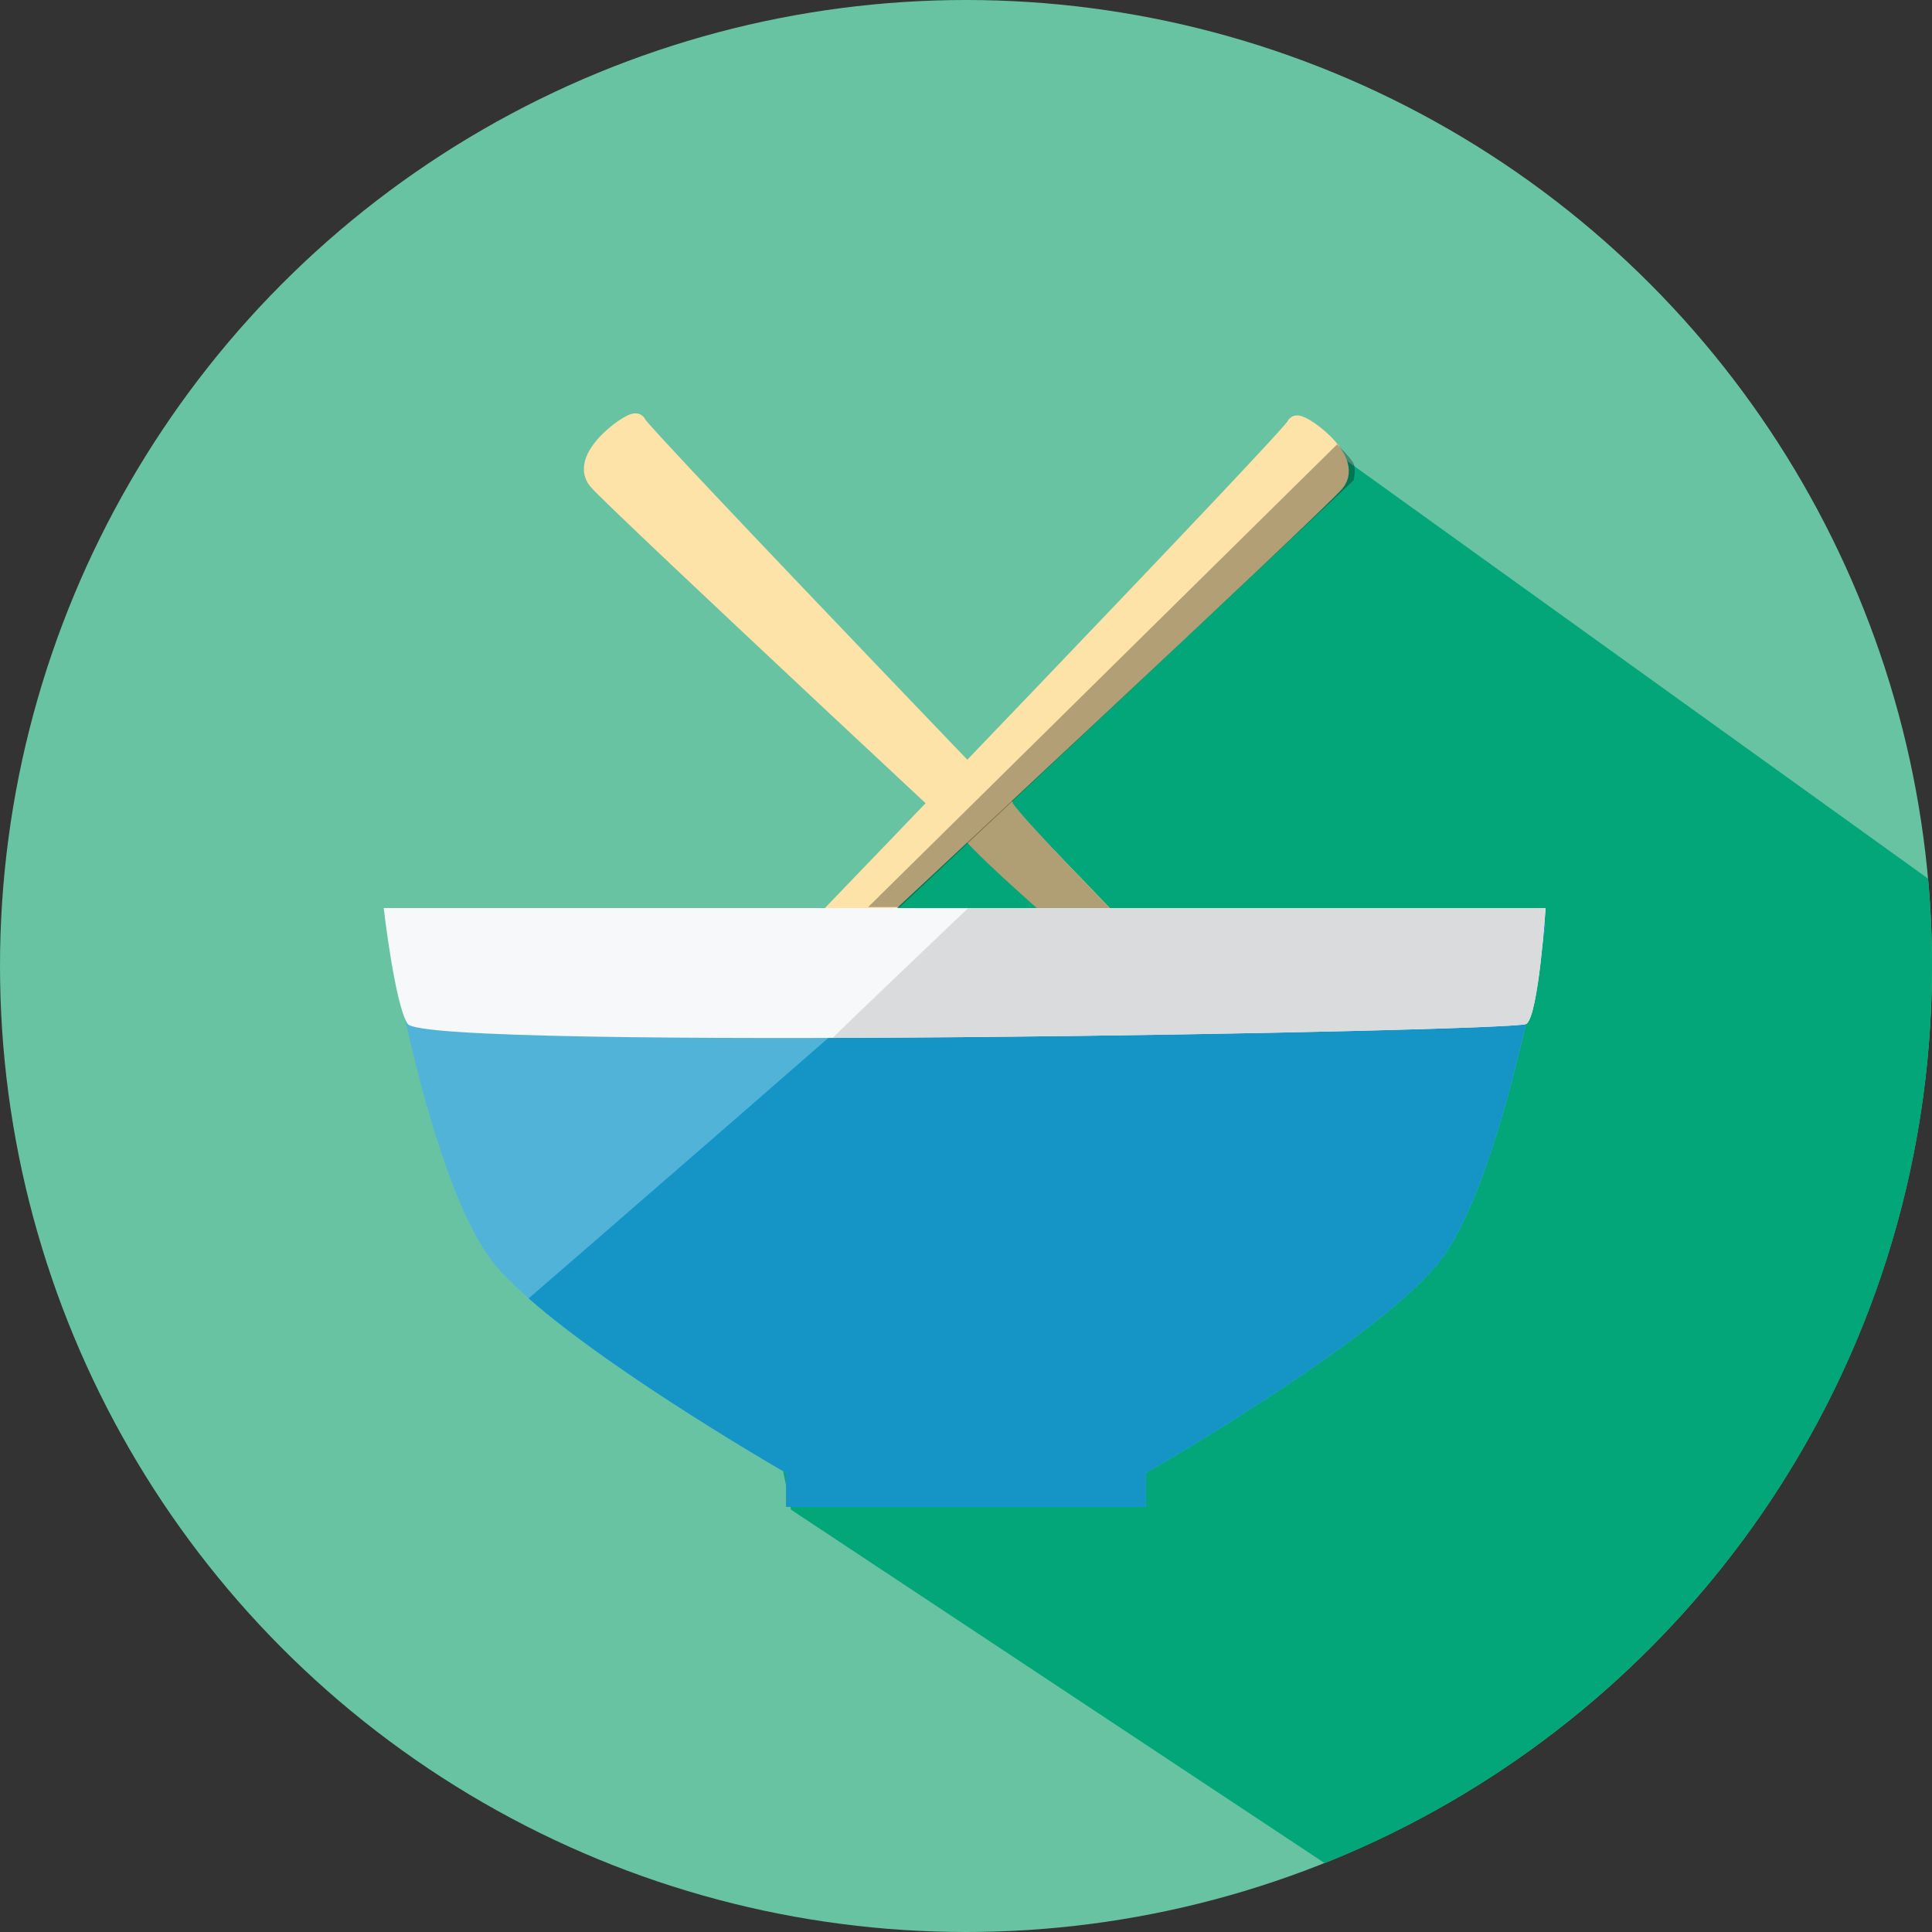 <?xml version="1.0" encoding="UTF-8" standalone="no"?>
<svg width="100px" height="100px" viewBox="0 0 100 100" version="1.1" xmlns="http://www.w3.org/2000/svg" xmlns:xlink="http://www.w3.org/1999/xlink" xmlns:sketch="http://www.bohemiancoding.com/sketch/ns">
    <rect x="0" y="0" width="100" height="100" fill="#333333" stroke="none"/>
    <!-- Generator: Sketch 3.2 (9961) - http://www.bohemiancoding.com/sketch -->
    <title>asian</title>
    <desc>Created with Sketch.</desc>
    <defs></defs>
    <g id="Page-1" stroke="none" stroke-width="1" fill="none" fill-rule="evenodd" sketch:type="MSPage">
        <g id="asian" sketch:type="MSLayerGroup">
            <g sketch:type="MSShapeGroup">
                <g>
                    <circle id="Oval-2" fill="#68C3A3" cx="50" cy="50" r="50"></circle>
                    <path d="M68.569,96.438 C86.989,89.066 100,71.053 100,50 C100,48.476 99.932,46.967 99.798,45.478 L69.255,23.522 L36.542,56.617 L40.943,78.141 L68.569,96.438 Z" id="Oval-1" fill="#03A678"></path>
                    <g id="chinese13" transform="translate(20, 22)">
                        <path d="M37.49,25.876 L31.459,19.656 L45.112,6.408 L49.597,2.732 L47.027,0.159 L43.129,4.673 L30.03,18.182 L16.744,4.486 L13.071,0 L10.501,2.573 L15.014,6.472 L28.601,19.654 L22.568,25.876 L0,25.876 C0,25.876 2.223,39.45 5.671,43.525 C9.12,47.6 20.685,54.237 20.685,54.237 L20.685,55.998 L29.694,55.998 L30.306,55.998 L39.315,55.998 L39.315,54.237 C39.315,54.237 50.885,47.6 54.329,43.525 C57.777,39.45 60,25.876 60,25.876 L37.49,25.876 L37.49,25.876 Z M25.05,25.876 L30.032,21.04 L35.014,25.876 L25.05,25.876 L25.05,25.876 Z" id="Shape" fill="#52B3D9"></path>
                        <path d="M29.436,25.876 C29.694,25.876 7.363,45.205 7.363,45.205 C11.904,49.197 20.685,54.237 20.685,54.237 L20.685,55.998 L29.694,55.998 L30.306,55.998 L39.315,55.998 L39.315,54.237 C39.315,54.237 50.885,47.6 54.329,43.525 C57.777,39.45 60,25.876 60,25.876 L37.49,25.876 L29.436,25.876 Z" id="Shape-7" fill="#1594C6"></path>
                    </g>
                    <path d="M27.423,67.189 C18.846,58.103 21.027,47.587 21.027,47.587 L79.275,47.822 C79.275,47.822 80.408,58.534 71.837,67.189 C63.267,75.844 50.434,75.121 50.434,75.121 C50.434,75.121 36,76.275 27.423,67.189 Z" id="Path-3"></path>
                    <path d="M32.947,21.932 C32.951,22.278 57.35,47.626 57.35,47.626 C57.35,47.626 55.001,47.509 55.001,47.509 C55.001,47.509 32.009,26.103 30.945,24.87 C29.882,23.636 32.943,21.587 32.947,21.932 Z" id="Path-4" stroke="#FDE3A7" fill="#FDE3A7"></path>
                    <path d="M51.96,41.754 C51.964,42.1 57.35,47.626 57.35,47.626 C57.35,47.626 55.001,47.509 55.001,47.509 C55.001,47.509 51.311,44.31 50.248,43.076 C49.184,41.843 51.956,41.409 51.96,41.754 Z" id="Path-10" stroke="#B09E74" fill="#B09E74"></path>
                    <path d="M44.911,22.039 C44.915,22.384 69.315,47.733 69.315,47.733 C69.315,47.733 66.966,47.615 66.966,47.615 C66.966,47.615 43.973,26.21 42.91,24.976 C41.846,23.743 44.907,21.693 44.911,22.039 Z" id="Path-5" stroke="#FDE3A7" fill="#FDE3A7" transform="translate(56, 34.866) scale(-1, 1) translate(-56, -34.866) "></path>
                    <path d="M19.861,47 L80,47 C80,47 79.632,52.6 79,53 C78.368,53.4 22.079,54.412 21.105,53 C20.442,52.039 19.861,47 19.861,47 Z" id="Rectangle-1" fill="#F6F8F9"></path>
                    <path d="M50.115,47 L80,47 C80,47 79.632,52.6 79,53 C78.631,53.233 59.321,53.675 43.101,53.722 C43.101,53.675 50.115,47 50.115,47 Z" id="Rectangle-2" fill="#DADBDC"></path>
                    <path d="M44.934,46.95 L69.208,23 C69.208,23 69.949,23.733 70.067,24.006 C70.194,24.301 70.067,24.857 70.067,24.857 L46.576,46.95 L44.934,46.95 Z" id="Path-7" fill-opacity="0.3" fill="#000000"></path>
                </g>
            </g>
        </g>
    </g>
</svg>